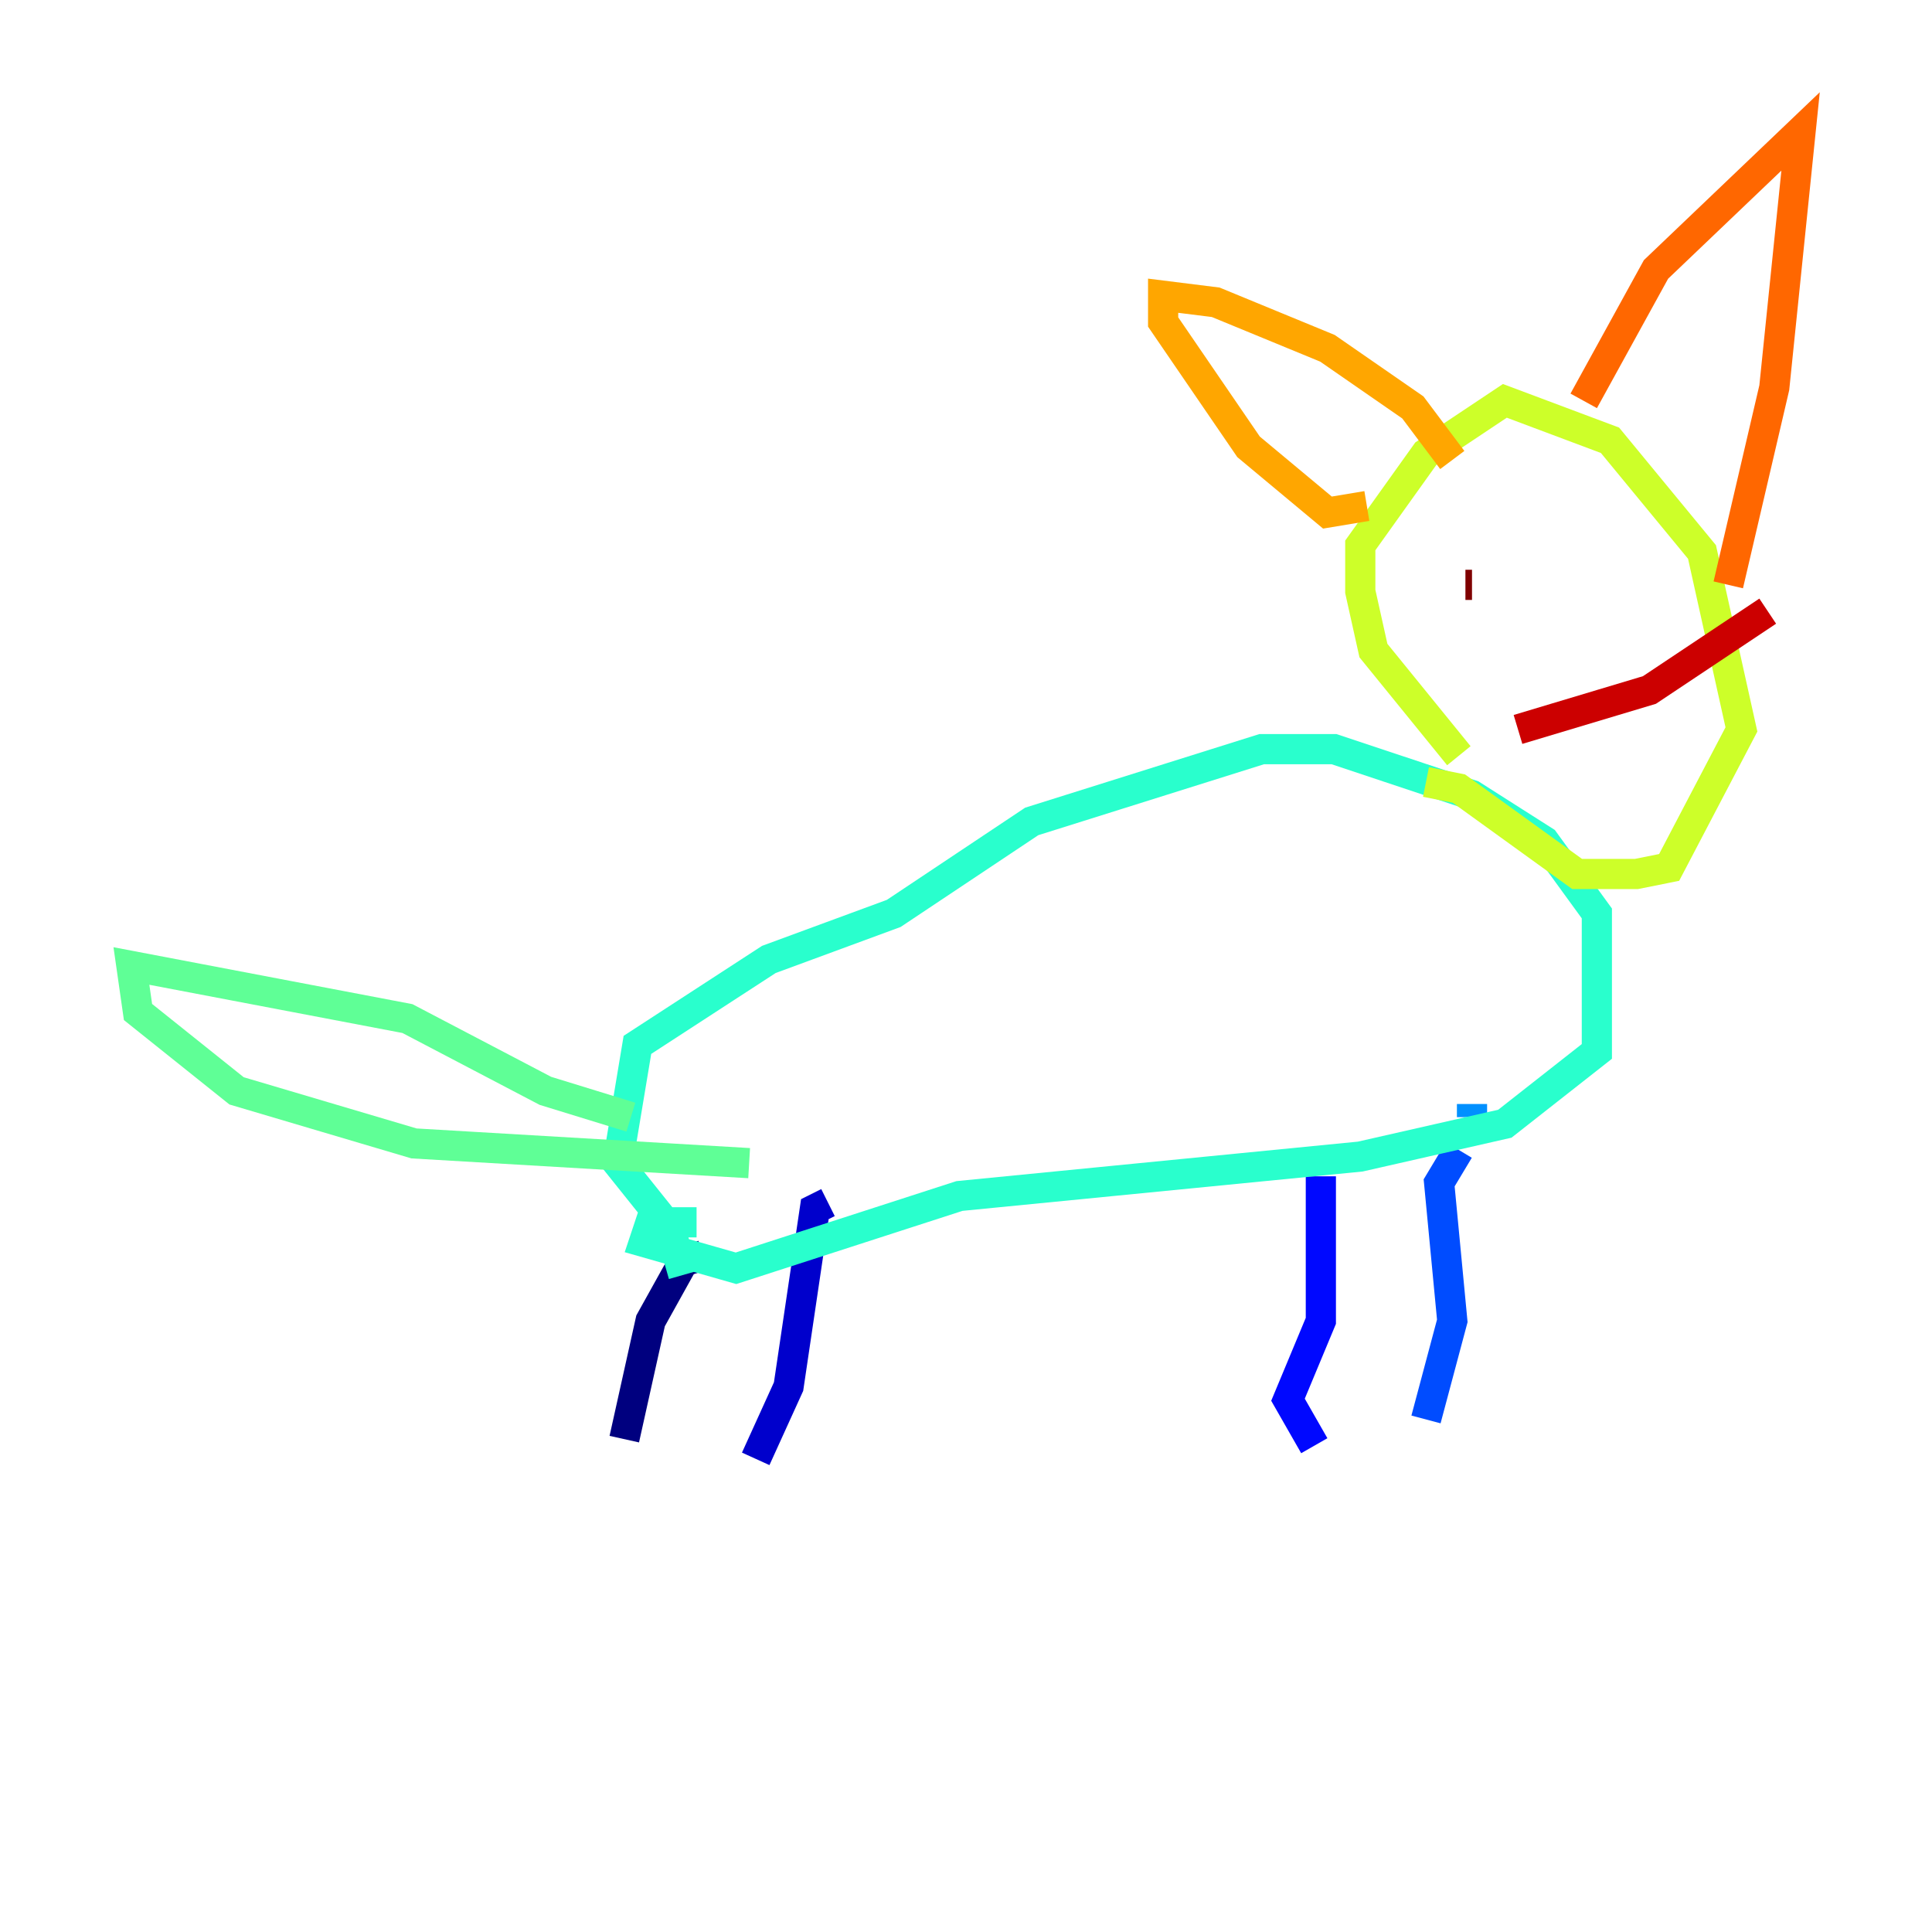 <?xml version="1.0" encoding="utf-8" ?>
<svg baseProfile="tiny" height="128" version="1.2" viewBox="0,0,128,128" width="128" xmlns="http://www.w3.org/2000/svg" xmlns:ev="http://www.w3.org/2001/xml-events" xmlns:xlink="http://www.w3.org/1999/xlink"><defs /><polyline fill="none" points="41.361,95.347 43.102,87.51 45.279,83.592 46.585,83.156" stroke="#00007f" stroke-width="2" /><polyline fill="none" points="50.068,96.653 52.245,91.864 53.986,80.109 54.857,79.674" stroke="#0000cc" stroke-width="2" /><polyline fill="none" points="87.075,95.782 85.333,92.735 87.51,87.51 87.51,77.932" stroke="#0008ff" stroke-width="2" /><polyline fill="none" points="94.476,94.041 96.218,87.51 95.347,78.367 96.653,76.191" stroke="#004cff" stroke-width="2" /><polyline fill="none" points="97.524,74.014 97.524,73.143" stroke="#0090ff" stroke-width="2" /><polyline fill="none" points="46.15,80.98 46.15,80.98" stroke="#00d4ff" stroke-width="2" /><polyline fill="none" points="46.15,80.98 43.102,80.98 42.667,82.286 48.762,84.027 63.565,79.238 90.122,76.626 99.701,74.449 105.796,69.66 105.796,60.517 102.313,55.728 97.524,52.68 88.381,49.633 83.592,49.633 68.354,54.422 59.211,60.517 50.939,63.565 42.231,69.225 40.925,77.061 44.408,81.415 45.279,84.463" stroke="#29ffcd" stroke-width="2" /><polyline fill="none" points="41.796,74.014 36.136,72.272 26.993,67.483 8.707,64.0 9.143,67.048 15.674,72.272 27.429,75.755 49.633,77.061" stroke="#5fff96" stroke-width="2" /><polyline fill="none" points="96.653,50.068 96.653,50.068" stroke="#96ff5f" stroke-width="2" /><polyline fill="none" points="96.653,50.068 90.993,43.102 90.122,39.184 90.122,36.136 94.476,30.041 99.701,26.558 106.667,29.17 112.762,36.571 115.374,48.327 110.585,57.469 108.408,57.905 104.49,57.905 96.653,52.245 94.476,51.809" stroke="#cdff29" stroke-width="2" /><polyline fill="none" points="90.558,33.524 90.558,33.524" stroke="#ffe500" stroke-width="2" /><polyline fill="none" points="90.558,33.524 87.946,33.959 82.721,29.605 77.061,21.333 77.061,19.592 80.544,20.027 87.946,23.075 93.605,26.993 96.218,30.476" stroke="#ffa600" stroke-width="2" /><polyline fill="none" points="104.925,26.558 109.714,17.85 119.293,8.707 117.551,25.687 114.503,38.748" stroke="#ff6700" stroke-width="2" /><polyline fill="none" points="100.571,48.327 100.571,48.327" stroke="#ff2800" stroke-width="2" /><polyline fill="none" points="100.571,48.327 109.279,45.714 117.116,40.49" stroke="#cc0000" stroke-width="2" /><polyline fill="none" points="97.088,38.748 97.524,38.748" stroke="#7f0000" stroke-width="2" /></svg>